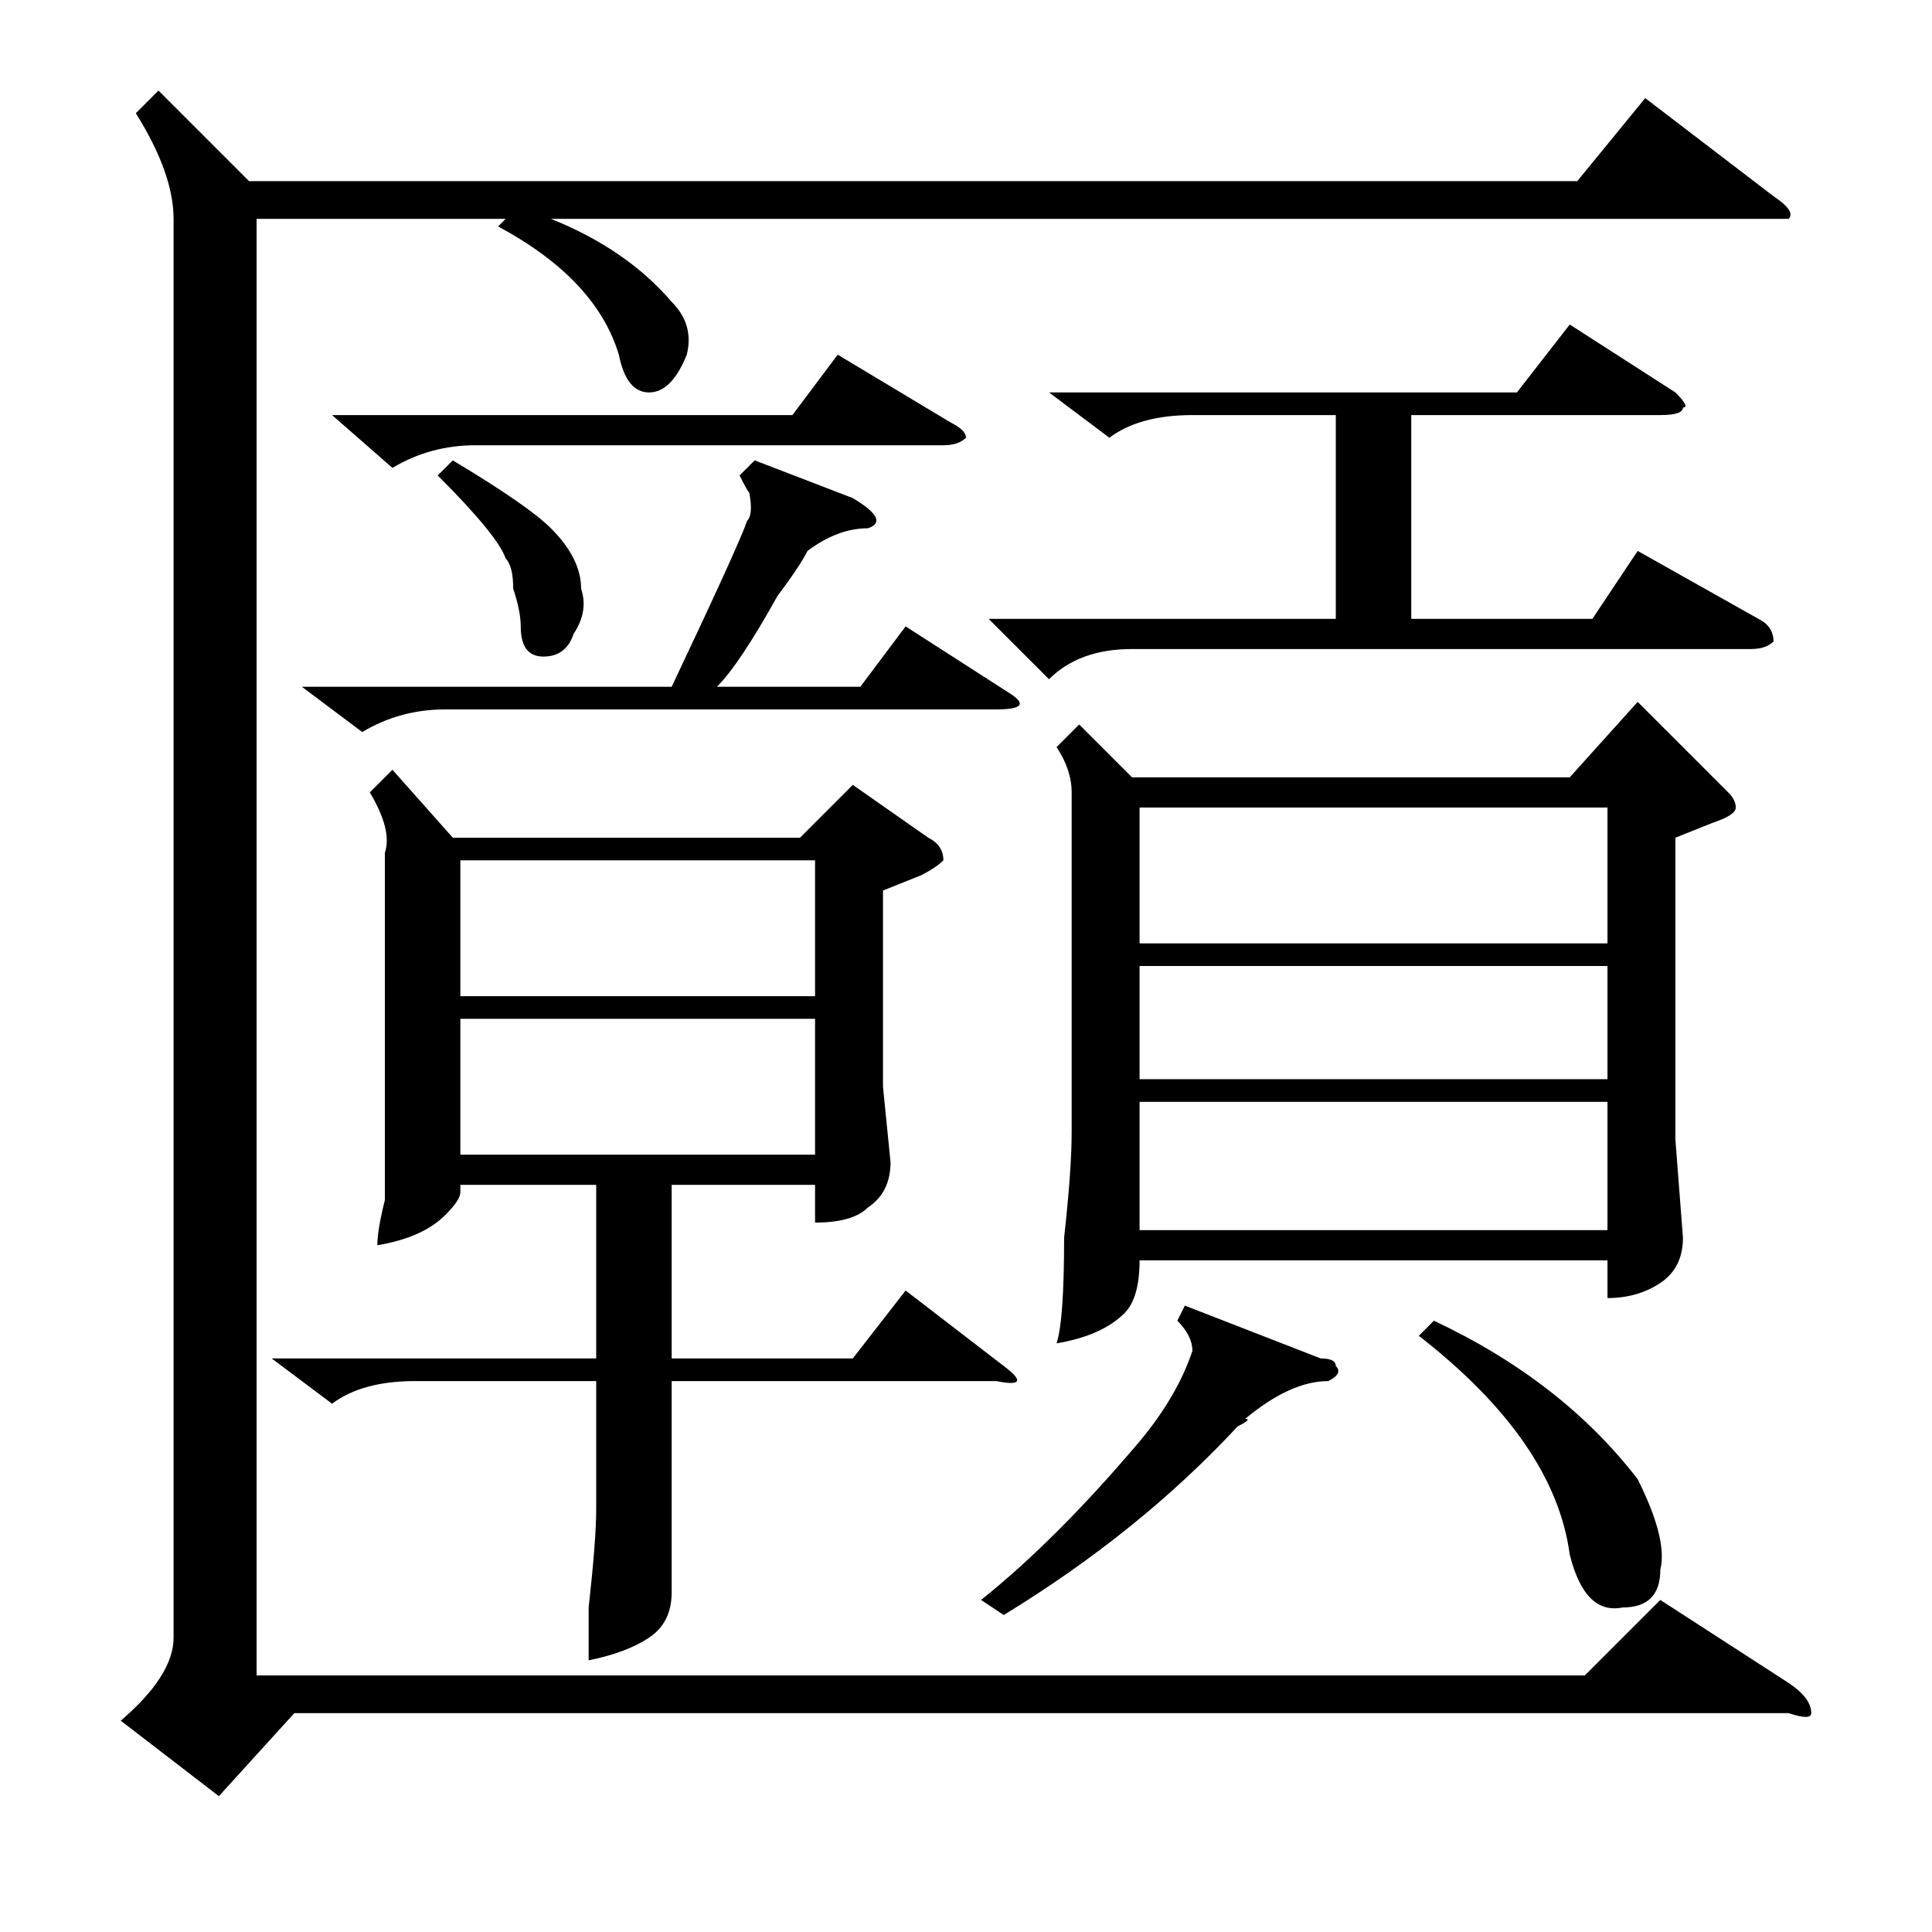 <?xml version="1.0" standalone="no"?>
<!DOCTYPE svg PUBLIC "-//W3C//DTD SVG 1.1//EN" "http://www.w3.org/Graphics/SVG/1.1/DTD/svg11.dtd" >
<svg xmlns="http://www.w3.org/2000/svg" xmlns:xlink="http://www.w3.org/1999/xlink" version="1.1" viewBox="0 -52 256 256">
  <g transform="matrix(1 0 0 -1 0 204)">
   <path fill="currentColor"
d="M143 160l7 -7h58l9 10l12 -12q1 -1 1 -2t-3 -2l-5 -2v-40l1 -13q0 -4 -3 -6t-7 -2v5h-62q0 -5 -2 -7q-3 -3 -9 -4q1 3 1 14q1 9 1 14v45q0 3 -2 6zM66 226l1 1h-33v-193h176l10 10l17 -11q3 -2 3 -4q0 -1 -3 0h-198l-10 -11l-13 10q7 6 7 11v188q0 6 -5 14l3 3l12 -12
h176l9 11l17 -13q3 -2 2 -3h-4h-160q10 -4 16 -11q3 -3 2 -7q-2 -5 -5 -5t-4 5q-3 10 -16 17zM52 154l8 -9h46l7 7l10 -7q2 -1 2 -3q-1 -1 -3 -2l-5 -2v-26l1 -10q0 -4 -3 -6q-2 -2 -7 -2v5h-19v-23h24l7 9l13 -10q4 -3 -1 -2h-43v-20v-8q0 -4 -3 -6t-8 -3v7q1 9 1 13v17
h-24q-7 0 -11 -3l-8 6h43v23h-18v-1q0 -1 -2 -3q-3 -3 -9 -4q0 2 1 6v6v40q1 3 -2 8zM131 174h46v27h-19q-7 0 -11 -3l-8 6h62l7 9l14 -9q2 -2 1 -2q0 -1 -3 -1h-33v-27h24l6 9l16 -9q2 -1 2 -3q-1 -1 -3 -1h-82q-7 0 -11 -4zM151 149v-18h62v18h-62zM151 110v-17h62v17h-62
zM151 128v-15h62v15h-62zM61 121v-18h47v18h-47zM61 142v-18h47v18h-47zM100 195l13 -5q5 -3 2 -4q-4 0 -8 -3q-1 -2 -4 -6q-5 -9 -8 -12h19l6 8l14 -9q3 -2 -2 -2h-73q-6 0 -11 -3l-8 6h49q9 19 10 22q1 1 0 5q1 -3 -1 1zM157 83l18 -7q2 0 2 -1q1 -1 -1 -2q-5 0 -11 -5
q1 0 -1 -1q-13 -14 -31 -25l-3 2q10 8 21 21q5 6 7 12q0 2 -2 4zM188 79l2 2q17 -8 27 -21q4 -8 3 -12q0 -5 -5 -5q-5 -1 -7 7q-2 15 -20 29zM44 201h61l6 8l15 -9q2 -1 2 -2q-1 -1 -3 -1h-62q-6 0 -11 -3zM58 193l2 2q10 -6 13 -9q4 -4 4 -8q1 -3 -1 -6q-1 -3 -4 -3t-3 4
q0 2 -1 5q0 3 -1 4q-1 3 -9 11z" />
  </g>

</svg>

